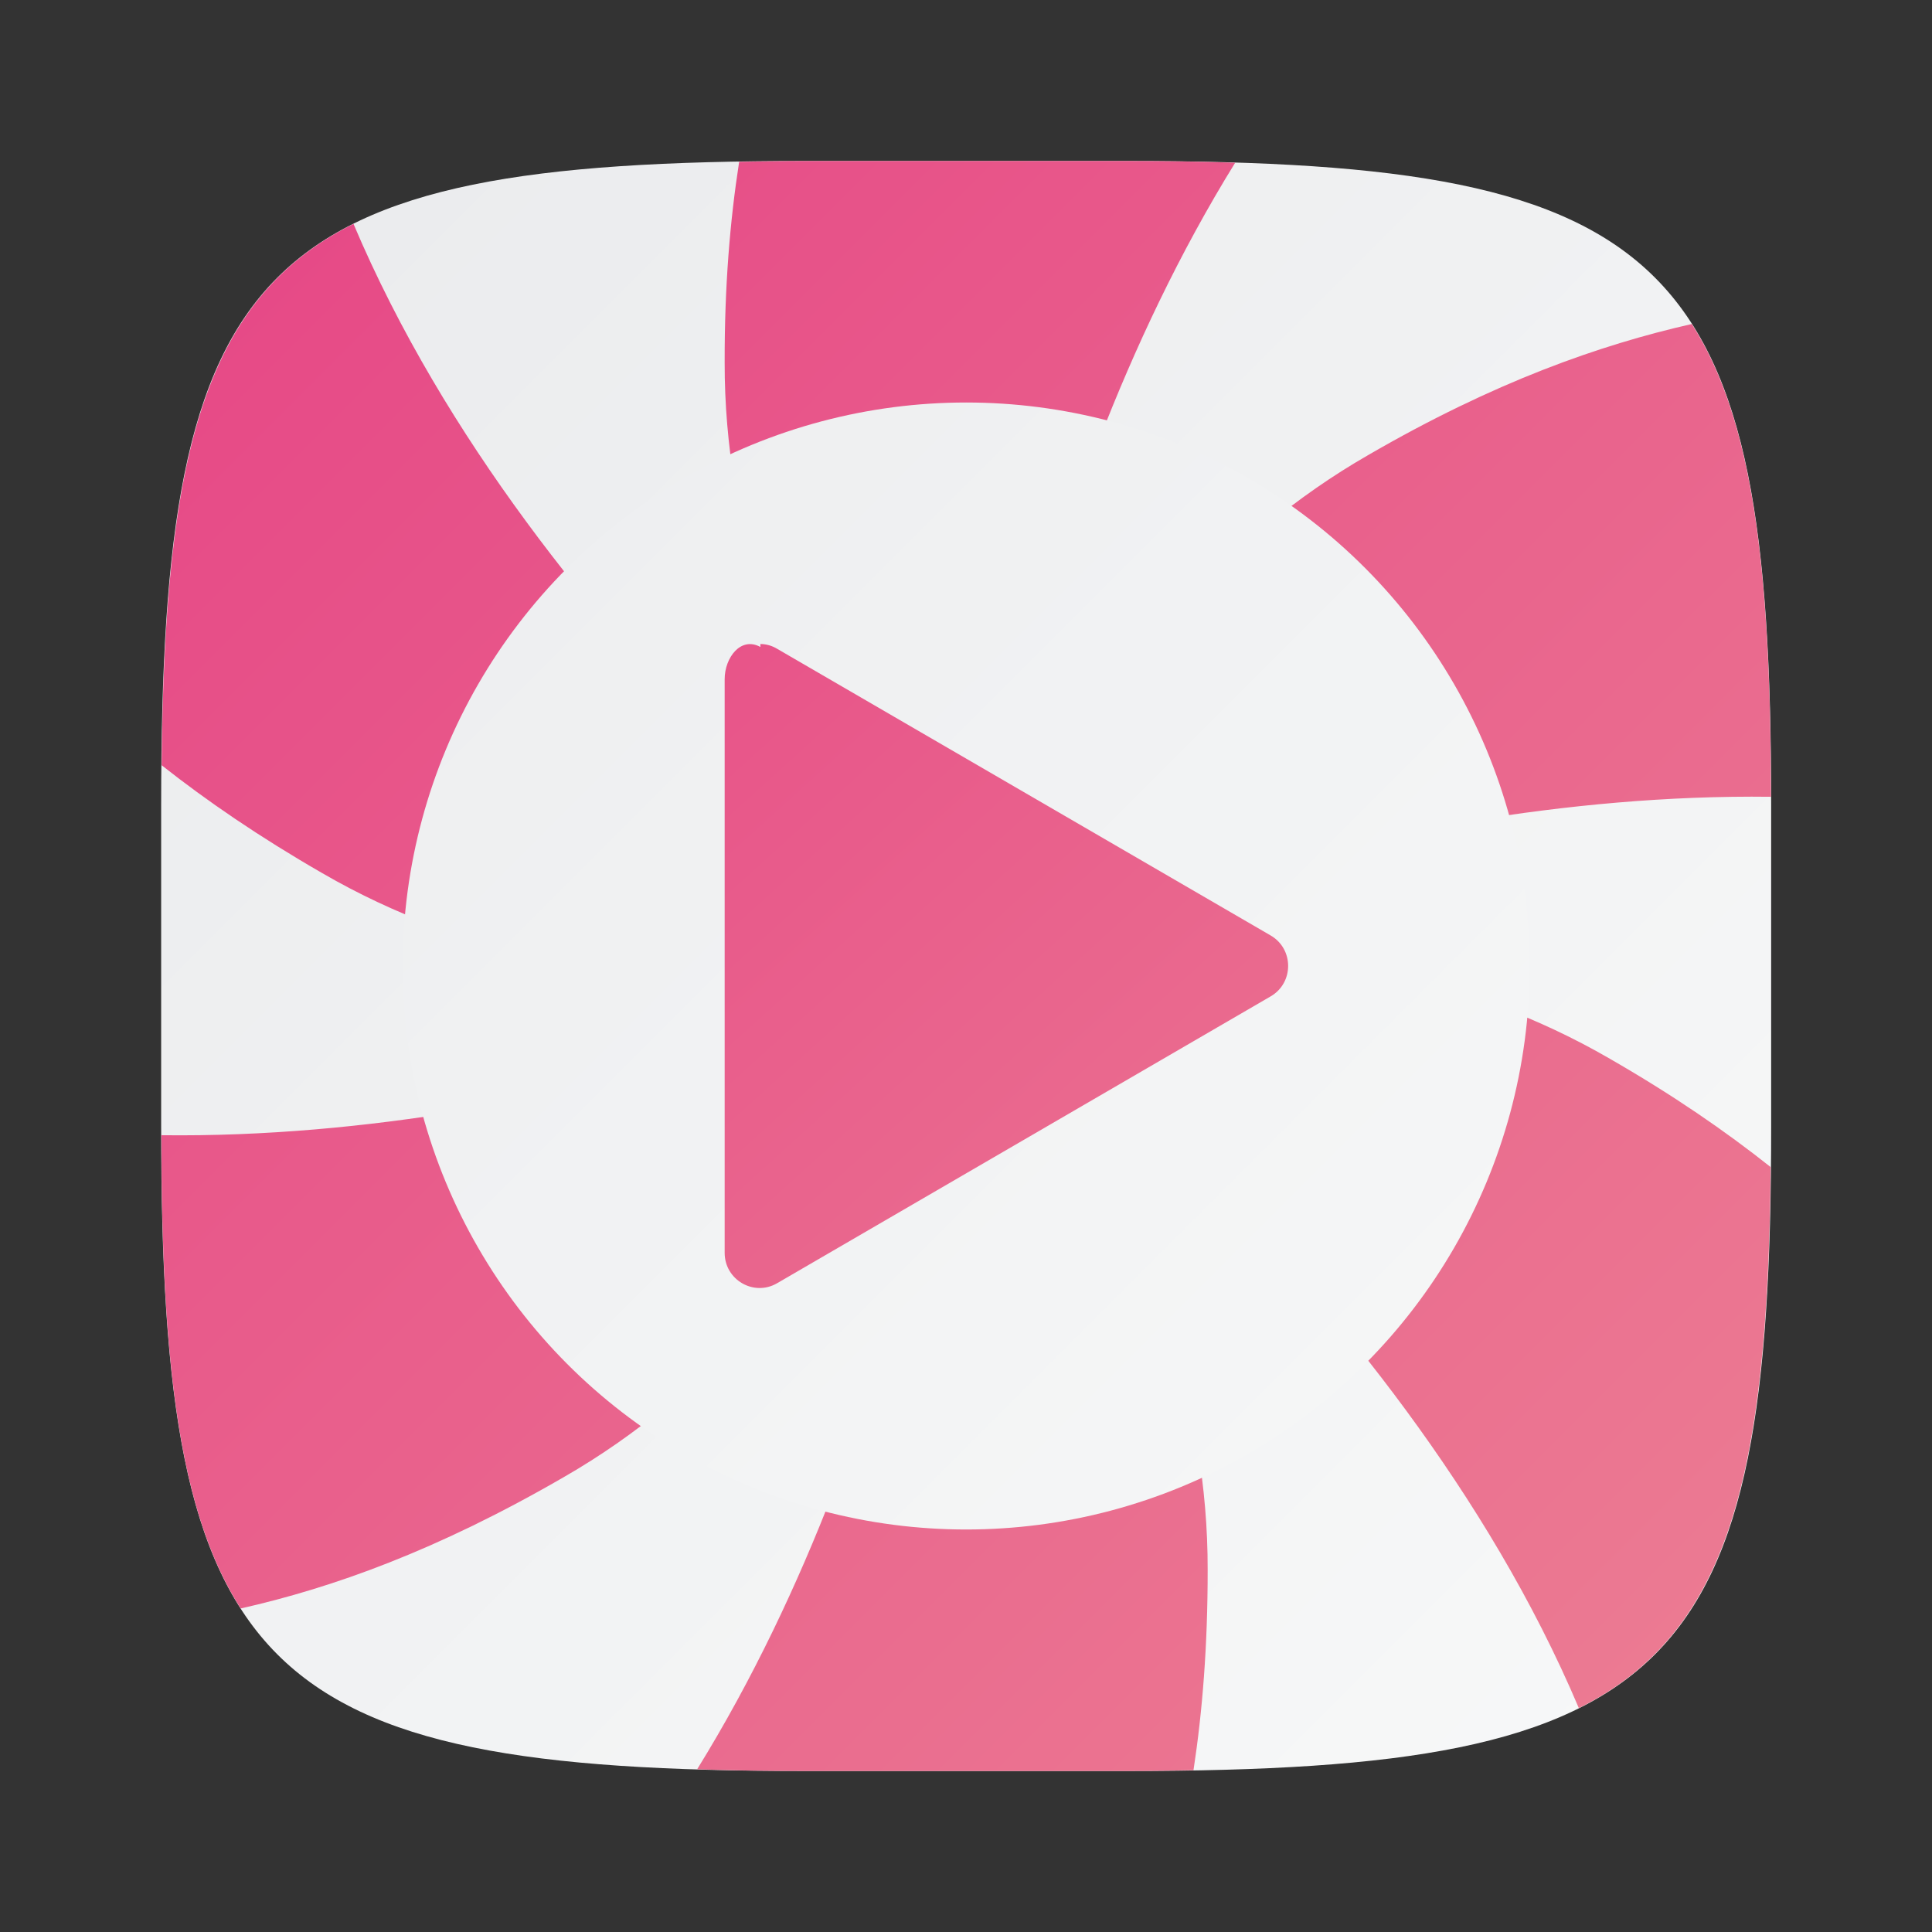 <?xml version="1.0" encoding="UTF-8" standalone="no"?>
<!-- Created with Inkscape (http://www.inkscape.org/) -->

<svg
   width="24"
   height="24"
   viewBox="0 0 24 24"
   version="1.1"
   id="svg5"
   inkscape:version="1.2.1 (9c6d41e410, 2022-07-14)"
   sodipodi:docname="lollypop.svg"
   xmlns:inkscape="http://www.inkscape.org/namespaces/inkscape"
   xmlns:sodipodi="http://sodipodi.sourceforge.net/DTD/sodipodi-0.dtd"
   xmlns:xlink="http://www.w3.org/1999/xlink"
   xmlns="http://www.w3.org/2000/svg"
   xmlns:svg="http://www.w3.org/2000/svg">
  <rect x="0" y="0" width="24" height="24" fill="#333333" stroke="none"/>
  <sodipodi:namedview
     id="namedview7"
     pagecolor="#ffffff"
     bordercolor="#000000"
     borderopacity="0.25"
     inkscape:showpageshadow="2"
     inkscape:pageopacity="0.0"
     inkscape:pagecheckerboard="0"
     inkscape:deskcolor="#d1d1d1"
     inkscape:document-units="px"
     showgrid="false"
     inkscape:zoom="32.416667"
     inkscape:cx="12"
     inkscape:cy="12"
     inkscape:window-width="1920"
     inkscape:window-height="999"
     inkscape:window-x="0"
     inkscape:window-y="0"
     inkscape:window-maximized="1"
     inkscape:current-layer="svg5"
     showguides="true" />
  <defs
     id="defs2">
    <linearGradient
       inkscape:collect="always"
       xlink:href="#linearGradient1606"
       id="linearGradient3500"
       x1="2"
       y1="2"
       x2="31.333"
       y2="31.333"
       gradientUnits="userSpaceOnUse"
       gradientTransform="matrix(0.75,0,0,0.75,0.502,0.5)" />
    <linearGradient
       inkscape:collect="always"
       id="linearGradient1606">
      <stop
         style="stop-color:#eaebed;stop-opacity:1;"
         offset="0"
         id="stop1602" />
      <stop
         style="stop-color:#f9fafa;stop-opacity:1;"
         offset="1"
         id="stop1604" />
    </linearGradient>
    <linearGradient
       inkscape:collect="always"
       xlink:href="#linearGradient5215"
       id="linearGradient6178"
       x1="3.143"
       y1="2.751"
       x2="13.143"
       y2="13.249"
       gradientUnits="userSpaceOnUse"
       gradientTransform="matrix(1.4,0,0,1.333,0.602,1.332)" />
    <linearGradient
       inkscape:collect="always"
       id="linearGradient5215">
      <stop
         style="stop-color:#e64686;stop-opacity:1;"
         offset="0"
         id="stop5211" />
      <stop
         style="stop-color:#ec7e93;stop-opacity:1;"
         offset="1"
         id="stop5213" />
    </linearGradient>
    <linearGradient
       inkscape:collect="always"
       xlink:href="#linearGradient1606"
       id="linearGradient5279"
       x1="-2.9500001e-07"
       y1="8.925e-07"
       x2="16"
       y2="16"
       gradientUnits="userSpaceOnUse"
       gradientTransform="matrix(1.4,0,0,1.4,0.802,0.8)" />
    <linearGradient
       inkscape:collect="always"
       xlink:href="#linearGradient5215"
       id="linearGradient11784"
       x1="1"
       y1="1"
       x2="21"
       y2="21"
       gradientUnits="userSpaceOnUse"
       gradientTransform="translate(1.002,1)" />
  </defs>
  <path
     id="path530"
     style="fill:url(#linearGradient3500);fill-opacity:1;stroke-width:0.75;stroke-linecap:round;stroke-linejoin:round"
     d="m 10.002,2 c -6.826,0 -8,1.205 -8,8 v 4 c 0,6.795 1.174,8 8,8 h 4 c 6.826,0 8,-1.205 8,-8 v -4 c 0,-6.795 -1.174,-8 -8,-8 z"
     sodipodi:nodetypes="sssssssss" />
  <path
     id="path10967"
     style="fill:url(#linearGradient11784);fill-opacity:1;stroke-width:2.372;stroke-linecap:round;stroke-linejoin:round"
     d="M 10.002,2 C 9.714,2 9.45,2.005 9.182,2.01 9.068,2.742 9,3.563 9.002,4.5 c -0.011,4.18 3,7.5 3,7.5 0,0 0.569,-5.495 3.342,-9.979 C 14.921,2.008 14.478,2 14.002,2 Z m 2,10 C 12.002,12 16.846,9.834 22,9.898 21.995,7.066 21.777,5.215 21.016,4.025 19.869,4.285 18.557,4.748 16.998,5.652 13.372,7.733 12.002,12 12.002,12 Z m 0,0 c 0,0 5.348,3.873 7.611,9.219 1.86,-0.927 2.345,-2.876 2.383,-6.721 C 21.433,14.051 20.779,13.601 19.998,13.152 16.383,11.053 12.002,12 12.002,12 Z m 0,0 c 0,0 -0.569,5.495 -3.342,9.979 C 9.083,21.992 9.526,22 10.002,22 h 4 c 0.289,0 0.555,-0.005 0.824,-0.01 0.111,-0.728 0.177,-1.548 0.176,-2.49 0.01,-4.18 -3,-7.5 -3,-7.5 z m 0,0 c 0,0 -4.844,2.166 -9.998,2.102 0.005,2.836 0.222,4.689 0.986,5.879 1.14,-0.257 2.44,-0.72 4.016,-1.633 C 10.631,16.267 12.002,12 12.002,12 Z m 0,0 c 0,0 -5.348,-3.873 -7.611,-9.219 C 2.53,3.709 2.045,5.658 2.008,9.506 2.568,9.948 3.221,10.396 4.006,10.848 7.621,12.947 12.002,12 12.002,12 Z" />
  <circle
     style="fill:url(#linearGradient5279);fill-opacity:1;stroke-width:2.8;stroke-linecap:round;stroke-linejoin:round"
     id="path5271"
     cx="12.002"
     cy="12"
     r="7" />
  <path
     d="M 9.446,8.037 C 9.202,7.903 9.002,8.17 9.002,8.437 v 7.126 c -2.8e-6,0.336 0.362,0.546 0.651,0.378 l 3.066,-1.782 3.066,-1.782 c 0.289,-0.168 0.289,-0.588 0,-0.756 L 12.719,9.84 9.653,8.059 C 9.59,8.021 9.519,8.001 9.446,8 Z"
     style="fill:url(#linearGradient6178);fill-opacity:1;stroke-width:1.366"
     id="path5776" />
</svg>
